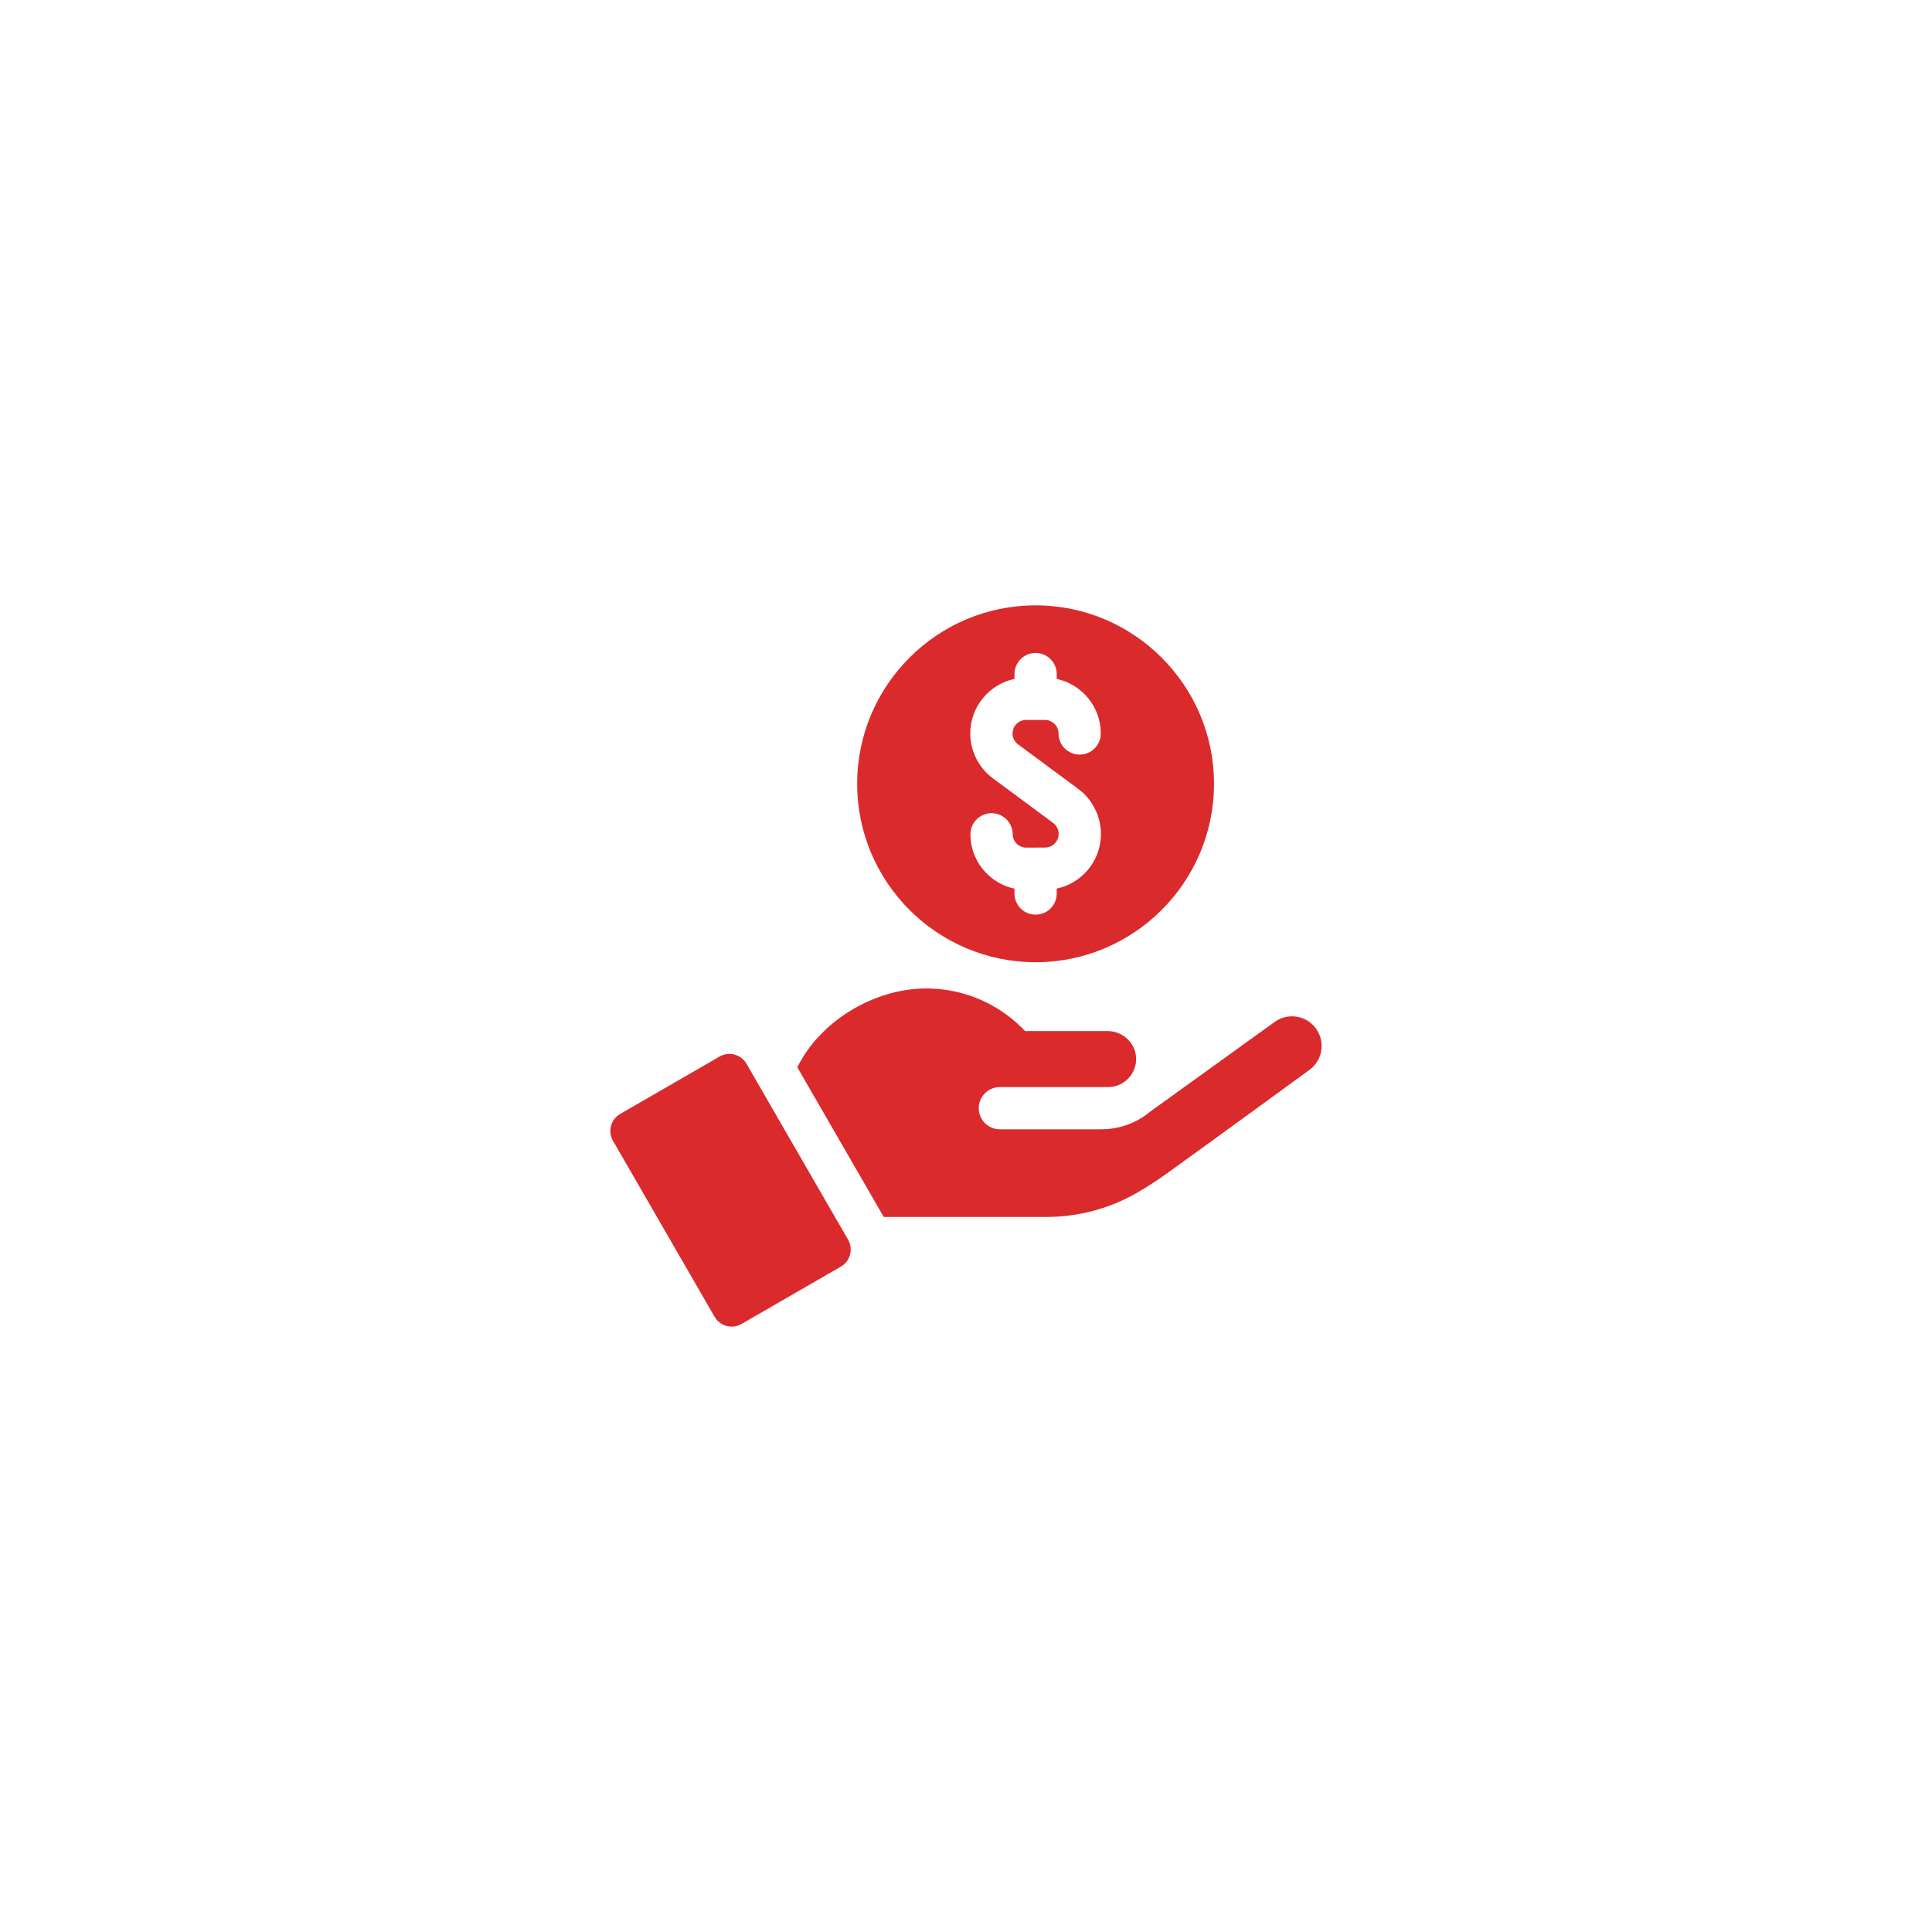 <svg width="150" height="150" viewBox="0 0 150 150" fill="none" xmlns="http://www.w3.org/2000/svg">
<g filter="url(#filter0_d_209_50)">
<circle cx="75" cy="75" r="57" fill="white"/>
</g>
<g clipPath="url(#clip0_209_50)">
<path d="M80.403 74.707C88.042 74.707 94.256 68.492 94.256 60.853C94.256 53.215 88.042 47 80.403 47C72.764 47 66.55 53.215 66.55 60.853C66.55 68.492 72.764 74.707 80.403 74.707ZM78.763 52.711V52.334C78.763 51.428 79.496 50.694 80.403 50.694C81.309 50.694 82.044 51.428 82.044 52.334V52.713C83.996 53.132 85.465 54.871 85.465 56.947C85.465 57.852 84.73 58.587 83.825 58.587C82.918 58.587 82.184 57.852 82.184 56.947C82.184 56.368 81.713 55.897 81.134 55.897H79.663C79.084 55.897 78.613 56.368 78.613 56.947C78.613 57.278 78.771 57.593 79.038 57.79L80.403 58.8L83.719 61.255C84.809 62.061 85.465 63.35 85.474 64.707V64.722C85.481 65.879 85.039 66.971 84.225 67.794C83.621 68.406 82.866 68.816 82.044 68.989V69.373C82.044 70.279 81.309 71.013 80.403 71.013C79.496 71.013 78.763 70.279 78.763 69.373V68.994C77.962 68.824 77.226 68.43 76.631 67.841C75.807 67.029 75.35 65.944 75.344 64.787C75.338 63.881 76.068 63.142 76.973 63.136H76.984C77.885 63.136 78.619 63.864 78.625 64.767C78.627 65.333 79.082 65.81 79.68 65.81C80.587 65.805 80.249 65.807 81.149 65.802C81.731 65.797 82.197 65.324 82.193 64.744V64.729C82.19 64.4 82.032 64.088 81.767 63.892L80.403 62.882L77.086 60.428C75.988 59.614 75.332 58.313 75.332 56.947C75.332 54.866 76.805 53.126 78.763 52.711Z" fill="#da2a2c"/>
<path d="M57.958 82.59C57.537 81.861 56.603 81.607 55.869 82.03L48.152 86.485C47.421 86.908 47.171 87.843 47.593 88.574L55.48 102.235C55.902 102.966 56.836 103.217 57.568 102.795L65.286 98.339C66.017 97.917 66.267 96.983 65.845 96.251L57.958 82.59Z" fill="#da2a2c"/>
<path d="M102.177 79.863C101.435 78.832 99.997 78.599 98.967 79.341C95.841 81.593 89.839 85.918 89.362 86.262C89.142 86.45 88.911 86.619 88.671 86.769C87.727 87.363 86.632 87.68 85.489 87.68H77.63C76.725 87.68 75.99 86.946 75.99 86.039C75.99 85.132 76.726 84.399 77.63 84.399H86.035C87.269 84.399 88.258 83.371 88.207 82.133C88.159 80.96 87.157 80.05 85.982 80.05H79.585C79.152 79.592 78.677 79.172 78.168 78.796C76.419 77.507 74.258 76.745 71.919 76.745C67.759 76.745 63.62 79.365 61.904 82.863L68.615 94.486H81.205C83.677 94.486 86.111 93.854 88.254 92.621C88.996 92.195 89.792 91.682 90.653 91.063C94.265 88.469 101.649 83.079 101.654 83.075C102.687 82.334 102.921 80.894 102.177 79.863Z" fill="#da2a2c"/>
</g>
<defs>
<filter id="filter0_d_209_50" x="0" y="0" width="150" height="150" filterUnits="userSpaceOnUse" color-interpolation-filters="sRGB">
<feFlood flood-opacity="0" result="BackgroundImageFix"/>
<feColorMatrix in="SourceAlpha" type="matrix" values="0 0 0 0 0 0 0 0 0 0 0 0 0 0 0 0 0 0 127 0" result="hardAlpha"/>
<feOffset/>
<feGaussianBlur stdDeviation="9"/>
<feComposite in2="hardAlpha" operator="out"/>
<feColorMatrix type="matrix" values="0 0 0 0 0 0 0 0 0 0 0 0 0 0 0 0 0 0 0.08 0"/>
<feBlend mode="normal" in2="BackgroundImageFix" result="effect1_dropShadow_209_50"/>
<feBlend mode="normal" in="SourceGraphic" in2="effect1_dropShadow_209_50" result="shape"/>
</filter>
<clipPath id="clip0_209_50">
<rect width="56" height="56" fill="white" transform="translate(47 47)"/>
</clipPath>
</defs>
</svg>
